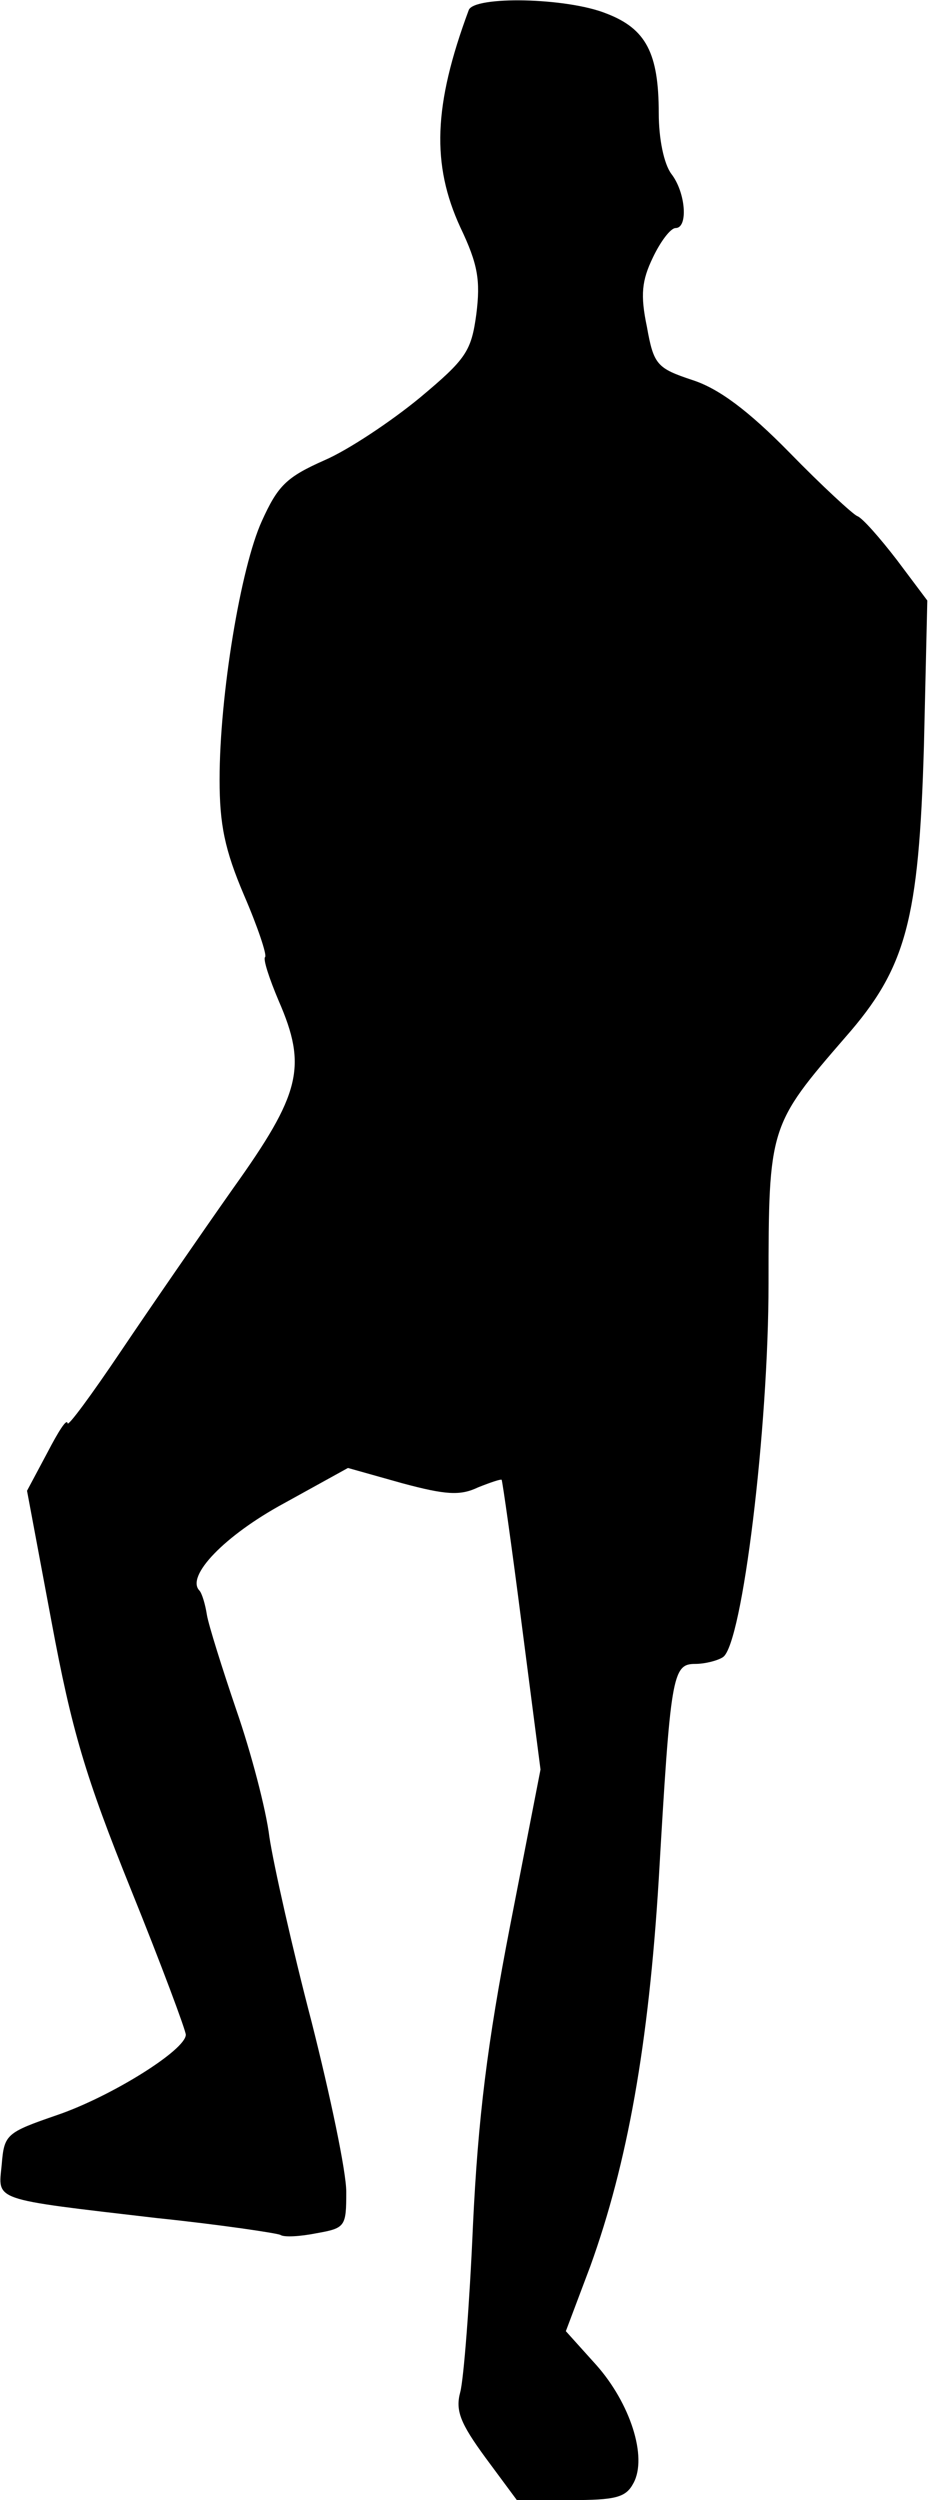 <?xml version="1.0" standalone="no"?>
<!DOCTYPE svg PUBLIC "-//W3C//DTD SVG 20010904//EN"
 "http://www.w3.org/TR/2001/REC-SVG-20010904/DTD/svg10.dtd">
<svg version="1.0" xmlns="http://www.w3.org/2000/svg"
 width="110pt" height="296pt" viewBox="0 0 110 296"
 preserveAspectRatio="xMidYMid meet">
<g transform="translate(0,296) scale(0.1,-0.1)"
fill="#000000" stroke="none">
<path fill="#000000" stroke="none" d="M555 2948 c-42 -113 -44 -183 -10 -257
21 -44 24 -63 19 -103 -6 -44 -12 -53 -67 -99 -34 -28 -85 -62 -113 -74 -45
-20 -55 -30 -74 -72 -25 -55 -50 -206 -50 -306 0 -53 6 -83 29 -137 16 -37 27
-70 25 -73 -3 -2 5 -26 16 -52 34 -78 26 -110 -54 -222 -38 -54 -98 -141 -133
-193 -35 -52 -63 -90 -63 -85 -1 6 -11 -10 -24 -35 l-24 -45 29 -155 c24 -129
40 -183 94 -317 36 -89 65 -167 65 -172 0 -18 -88 -73 -152 -95 -61 -21 -63
-23 -66 -59 -4 -43 -14 -40 183 -63 77 -8 143 -18 147 -20 4 -3 23 -2 43 2 34
6 35 8 35 49 0 24 -19 114 -41 201 -23 88 -45 186 -50 219 -4 33 -22 101 -39
150 -17 50 -33 101 -35 113 -2 13 -6 26 -9 29 -16 17 30 65 100 103 l76 42 64
-18 c52 -14 69 -15 90 -5 15 6 27 10 28 9 1 -2 12 -79 24 -173 l22 -170 -36
-185 c-27 -139 -38 -228 -44 -355 -4 -93 -11 -182 -15 -197 -6 -22 0 -37 30
-78 l37 -50 63 0 c54 0 66 3 75 20 17 31 -4 95 -44 140 l-36 40 29 77 c44 122
69 262 81 458 14 241 16 255 43 255 12 0 27 4 33 8 23 15 54 271 54 442 0 186
1 188 91 292 72 82 87 138 93 345 l4 172 -36 48 c-20 26 -41 50 -47 52 -5 2
-42 36 -80 75 -49 50 -84 76 -115 86 -42 14 -46 18 -54 63 -8 38 -6 55 7 82 9
19 21 35 27 35 15 0 12 42 -5 64 -9 12 -15 42 -15 72 0 71 -15 100 -62 118
-47 19 -157 21 -163 4z"/>
</g>
</svg>
